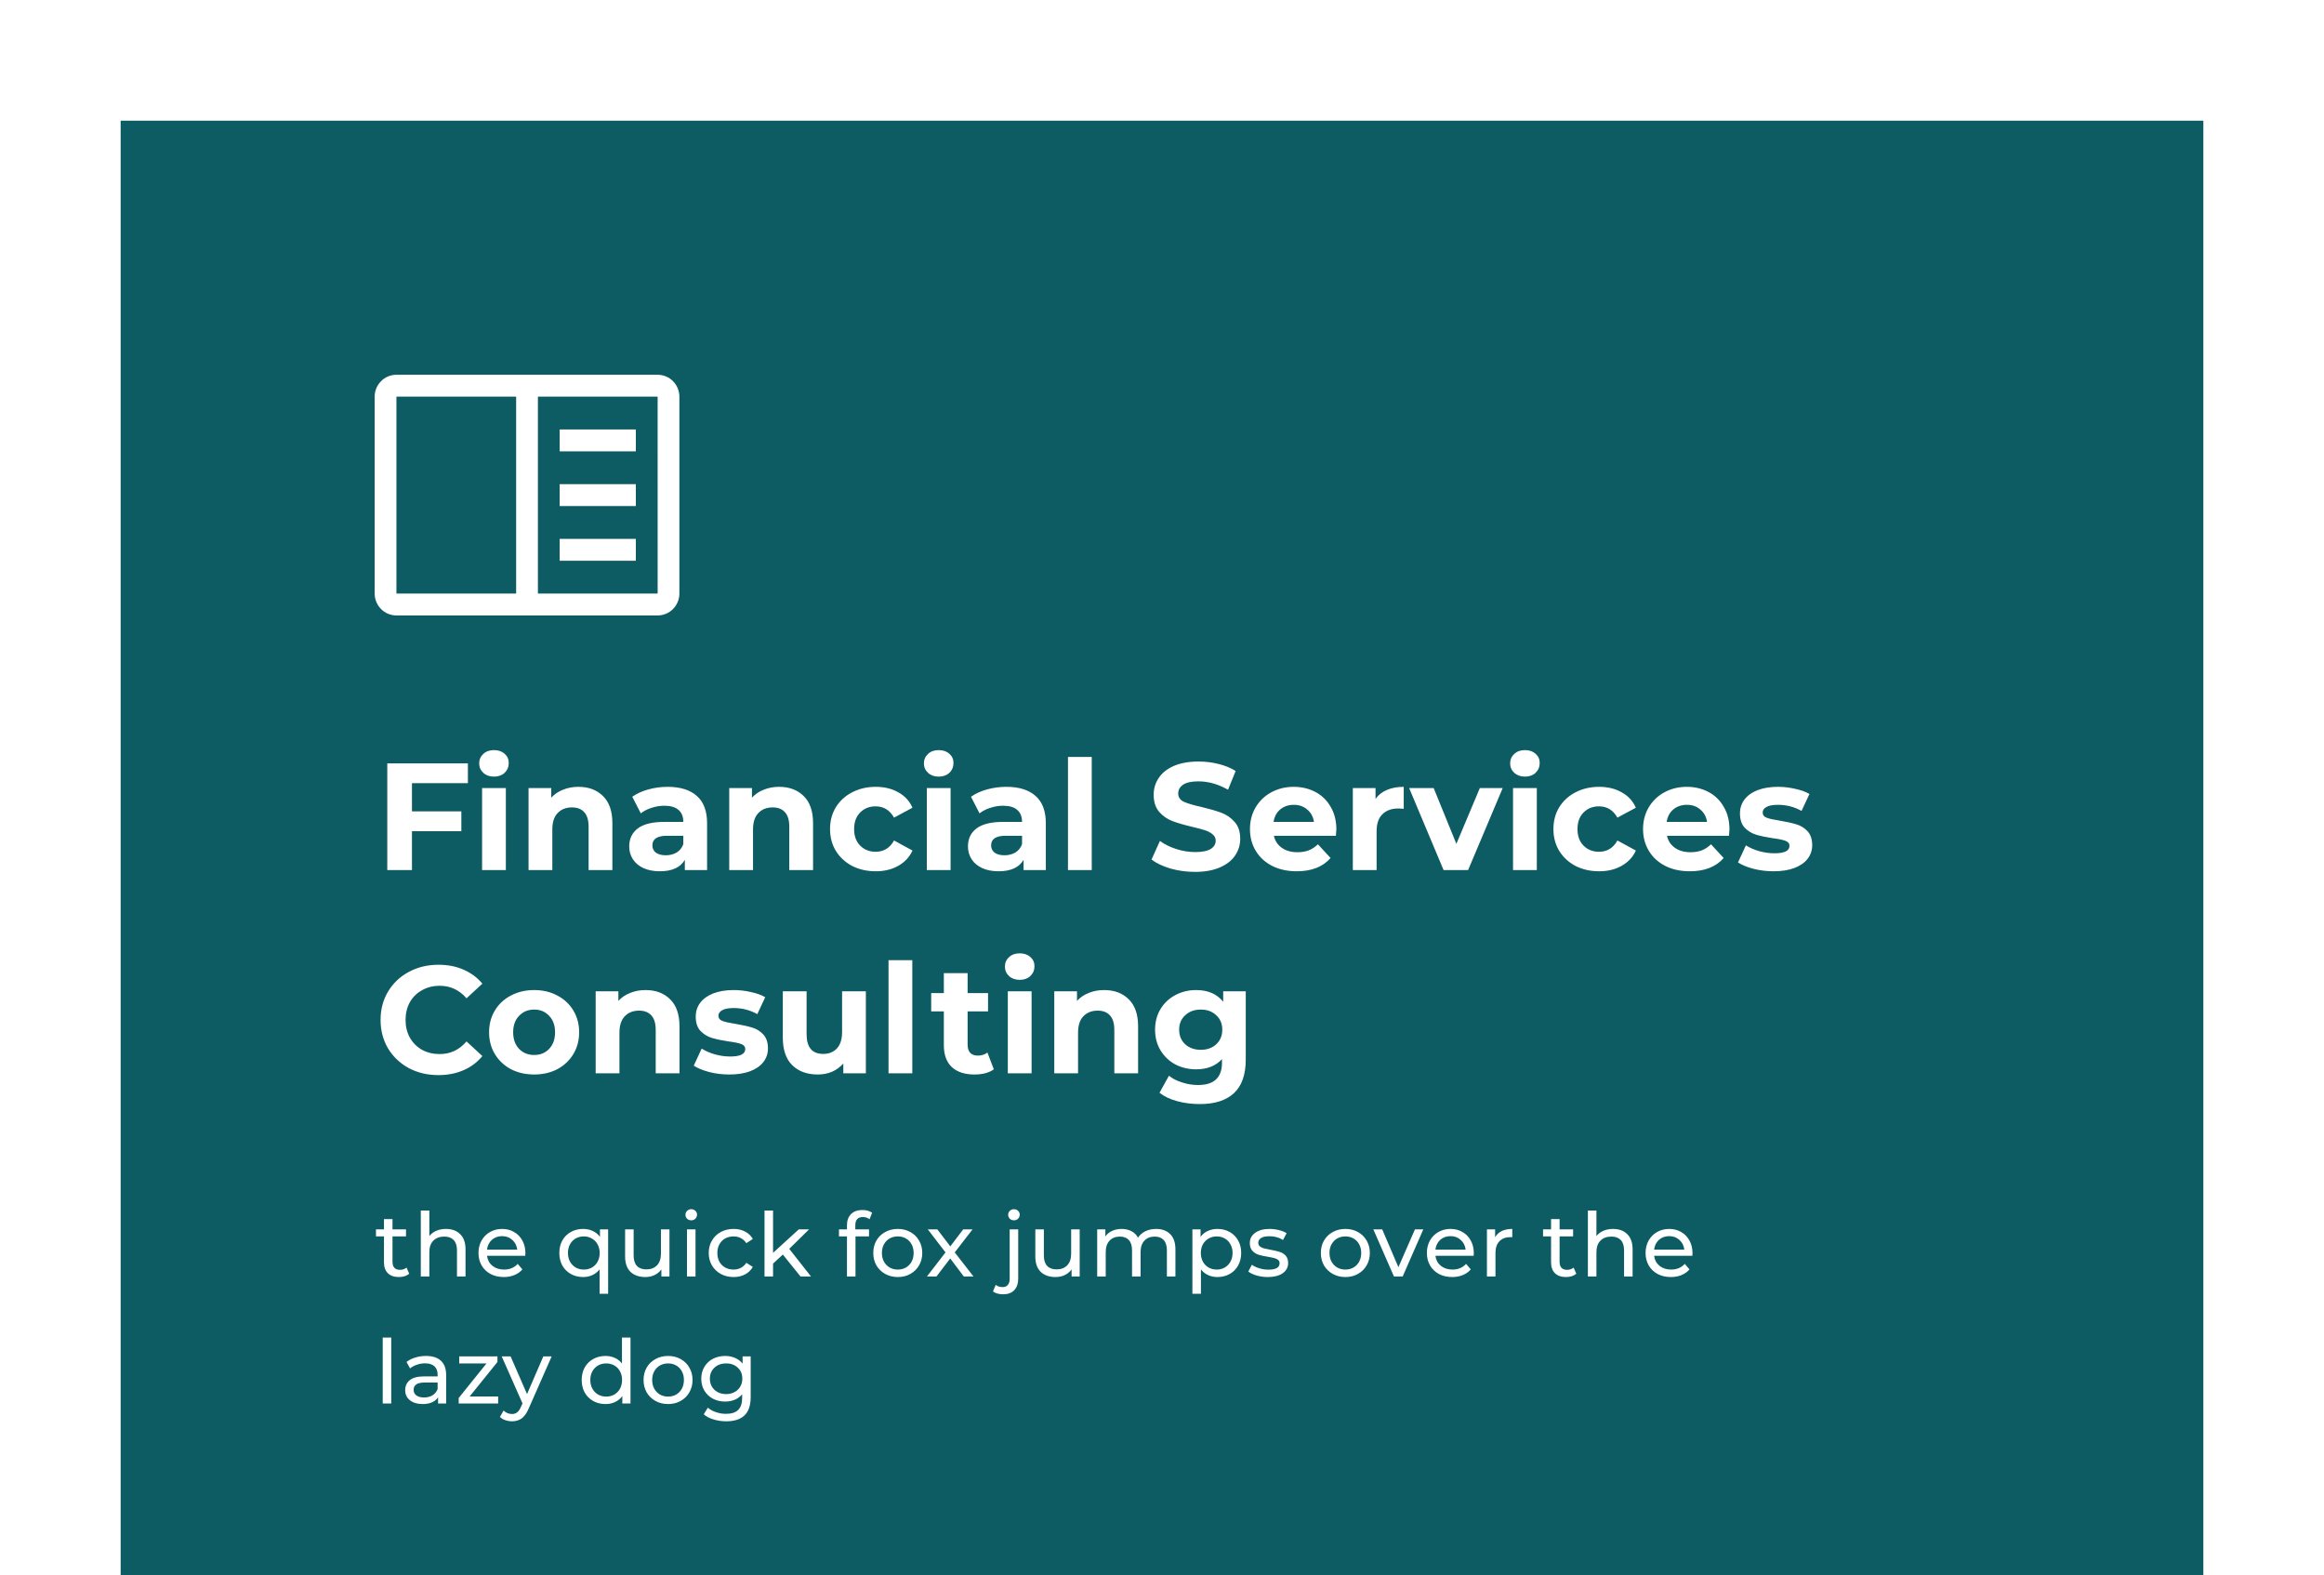 <svg width="366" height="248" viewBox="0 0 366 248" fill="none" xmlns="http://www.w3.org/2000/svg">
<g filter="url(#filter0_d_964_18517)">
<rect width="328" height="242" transform="translate(19 6)" fill="#0D5C63"/>
<g clip-path="url(#clip0_964_18517)">
<path d="M88.142 54.624H100.139V58.069H88.142V54.624Z" fill="white"/>
<path d="M88.142 63.237H100.139V66.683H88.142V63.237Z" fill="white"/>
<path d="M88.142 71.851H100.139V75.296H88.142V71.851Z" fill="white"/>
<path d="M103.567 46.011H62.432C61.523 46.012 60.652 46.375 60.009 47.021C59.366 47.667 59.005 48.543 59.004 49.456V80.464C59.005 81.378 59.366 82.254 60.009 82.9C60.652 83.546 61.523 83.909 62.432 83.91H103.567C104.476 83.908 105.347 83.545 105.99 82.899C106.632 82.253 106.994 81.378 106.995 80.464V49.456C106.994 48.543 106.633 47.667 105.99 47.021C105.348 46.375 104.476 46.012 103.567 46.011ZM62.432 49.456H81.286V80.464H62.432V49.456ZM84.714 80.464V49.456H103.567L103.571 80.464H84.714Z" fill="white"/>
</g>
<path d="M64.88 110.32V114.76H72.656V117.88H64.88V124H60.992V107.2H73.688V110.32H64.88ZM75.922 111.088H79.666V124H75.922V111.088ZM77.794 109.288C77.106 109.288 76.546 109.088 76.114 108.688C75.682 108.288 75.466 107.792 75.466 107.2C75.466 106.608 75.682 106.112 76.114 105.712C76.546 105.312 77.106 105.112 77.794 105.112C78.482 105.112 79.042 105.304 79.474 105.688C79.906 106.072 80.122 106.552 80.122 107.128C80.122 107.752 79.906 108.272 79.474 108.688C79.042 109.088 78.482 109.288 77.794 109.288ZM91.088 110.896C92.689 110.896 93.977 111.376 94.953 112.336C95.945 113.296 96.441 114.72 96.441 116.608V124H92.697V117.184C92.697 116.16 92.472 115.4 92.025 114.904C91.576 114.392 90.928 114.136 90.081 114.136C89.136 114.136 88.385 114.432 87.825 115.024C87.264 115.6 86.984 116.464 86.984 117.616V124H83.24V111.088H86.817V112.6C87.312 112.056 87.928 111.64 88.665 111.352C89.4 111.048 90.209 110.896 91.088 110.896ZM105.142 110.896C107.142 110.896 108.678 111.376 109.75 112.336C110.822 113.28 111.358 114.712 111.358 116.632V124H107.854V122.392C107.15 123.592 105.838 124.192 103.918 124.192C102.926 124.192 102.062 124.024 101.326 123.688C100.606 123.352 100.054 122.888 99.67 122.296C99.286 121.704 99.094 121.032 99.094 120.28C99.094 119.08 99.542 118.136 100.438 117.448C101.35 116.76 102.75 116.416 104.638 116.416H107.614C107.614 115.6 107.366 114.976 106.87 114.544C106.374 114.096 105.63 113.872 104.638 113.872C103.95 113.872 103.27 113.984 102.598 114.208C101.942 114.416 101.382 114.704 100.918 115.072L99.574 112.456C100.278 111.96 101.118 111.576 102.094 111.304C103.086 111.032 104.102 110.896 105.142 110.896ZM104.854 121.672C105.494 121.672 106.062 121.528 106.558 121.24C107.054 120.936 107.406 120.496 107.614 119.92V118.6H105.046C103.51 118.6 102.742 119.104 102.742 120.112C102.742 120.592 102.926 120.976 103.294 121.264C103.678 121.536 104.198 121.672 104.854 121.672ZM122.695 110.896C124.295 110.896 125.583 111.376 126.559 112.336C127.551 113.296 128.047 114.72 128.047 116.608V124H124.303V117.184C124.303 116.16 124.079 115.4 123.631 114.904C123.183 114.392 122.535 114.136 121.687 114.136C120.743 114.136 119.991 114.432 119.431 115.024C118.871 115.6 118.591 116.464 118.591 117.616V124H114.847V111.088H118.423V112.6C118.919 112.056 119.535 111.64 120.271 111.352C121.007 111.048 121.815 110.896 122.695 110.896ZM137.921 124.192C136.545 124.192 135.305 123.912 134.201 123.352C133.113 122.776 132.257 121.984 131.633 120.976C131.025 119.968 130.721 118.824 130.721 117.544C130.721 116.264 131.025 115.12 131.633 114.112C132.257 113.104 133.113 112.32 134.201 111.76C135.305 111.184 136.545 110.896 137.921 110.896C139.281 110.896 140.465 111.184 141.473 111.76C142.497 112.32 143.241 113.128 143.705 114.184L140.801 115.744C140.129 114.56 139.161 113.968 137.897 113.968C136.921 113.968 136.113 114.288 135.473 114.928C134.833 115.568 134.513 116.44 134.513 117.544C134.513 118.648 134.833 119.52 135.473 120.16C136.113 120.8 136.921 121.12 137.897 121.12C139.177 121.12 140.145 120.528 140.801 119.344L143.705 120.928C143.241 121.952 142.497 122.752 141.473 123.328C140.465 123.904 139.281 124.192 137.921 124.192ZM145.961 111.088H149.705V124H145.961V111.088ZM147.833 109.288C147.145 109.288 146.585 109.088 146.153 108.688C145.721 108.288 145.505 107.792 145.505 107.2C145.505 106.608 145.721 106.112 146.153 105.712C146.585 105.312 147.145 105.112 147.833 105.112C148.521 105.112 149.081 105.304 149.513 105.688C149.945 106.072 150.161 106.552 150.161 107.128C150.161 107.752 149.945 108.272 149.513 108.688C149.081 109.088 148.521 109.288 147.833 109.288ZM158.488 110.896C160.488 110.896 162.024 111.376 163.096 112.336C164.168 113.28 164.704 114.712 164.704 116.632V124H161.2V122.392C160.496 123.592 159.184 124.192 157.264 124.192C156.272 124.192 155.408 124.024 154.672 123.688C153.952 123.352 153.4 122.888 153.016 122.296C152.632 121.704 152.44 121.032 152.44 120.28C152.44 119.08 152.888 118.136 153.784 117.448C154.696 116.76 156.096 116.416 157.984 116.416H160.96C160.96 115.6 160.712 114.976 160.216 114.544C159.72 114.096 158.976 113.872 157.984 113.872C157.296 113.872 156.616 113.984 155.944 114.208C155.288 114.416 154.728 114.704 154.264 115.072L152.92 112.456C153.624 111.96 154.464 111.576 155.44 111.304C156.432 111.032 157.448 110.896 158.488 110.896ZM158.2 121.672C158.84 121.672 159.408 121.528 159.904 121.24C160.4 120.936 160.752 120.496 160.96 119.92V118.6H158.392C156.856 118.6 156.088 119.104 156.088 120.112C156.088 120.592 156.272 120.976 156.64 121.264C157.024 121.536 157.544 121.672 158.2 121.672ZM168.192 106.192H171.936V124H168.192V106.192ZM188.192 124.288C186.864 124.288 185.576 124.112 184.328 123.76C183.096 123.392 182.104 122.92 181.352 122.344L182.672 119.416C183.392 119.944 184.248 120.368 185.24 120.688C186.232 121.008 187.224 121.168 188.216 121.168C189.32 121.168 190.136 121.008 190.664 120.688C191.192 120.352 191.456 119.912 191.456 119.368C191.456 118.968 191.296 118.64 190.976 118.384C190.672 118.112 190.272 117.896 189.776 117.736C189.296 117.576 188.64 117.4 187.808 117.208C186.528 116.904 185.48 116.6 184.664 116.296C183.848 115.992 183.144 115.504 182.552 114.832C181.976 114.16 181.688 113.264 181.688 112.144C181.688 111.168 181.952 110.288 182.48 109.504C183.008 108.704 183.8 108.072 184.856 107.608C185.928 107.144 187.232 106.912 188.768 106.912C189.84 106.912 190.888 107.04 191.912 107.296C192.936 107.552 193.832 107.92 194.6 108.4L193.4 111.352C191.848 110.472 190.296 110.032 188.744 110.032C187.656 110.032 186.848 110.208 186.32 110.56C185.808 110.912 185.552 111.376 185.552 111.952C185.552 112.528 185.848 112.96 186.44 113.248C187.048 113.52 187.968 113.792 189.2 114.064C190.48 114.368 191.528 114.672 192.344 114.976C193.16 115.28 193.856 115.76 194.432 116.416C195.024 117.072 195.32 117.96 195.32 119.08C195.32 120.04 195.048 120.92 194.504 121.72C193.976 122.504 193.176 123.128 192.104 123.592C191.032 124.056 189.728 124.288 188.192 124.288ZM210.46 117.592C210.46 117.64 210.436 117.976 210.388 118.6H200.62C200.796 119.4 201.212 120.032 201.868 120.496C202.524 120.96 203.34 121.192 204.316 121.192C204.988 121.192 205.58 121.096 206.092 120.904C206.62 120.696 207.108 120.376 207.556 119.944L209.548 122.104C208.332 123.496 206.556 124.192 204.22 124.192C202.764 124.192 201.476 123.912 200.356 123.352C199.236 122.776 198.372 121.984 197.764 120.976C197.156 119.968 196.852 118.824 196.852 117.544C196.852 116.28 197.148 115.144 197.74 114.136C198.348 113.112 199.172 112.32 200.212 111.76C201.268 111.184 202.444 110.896 203.74 110.896C205.004 110.896 206.148 111.168 207.172 111.712C208.196 112.256 208.996 113.04 209.572 114.064C210.164 115.072 210.46 116.248 210.46 117.592ZM203.764 113.728C202.916 113.728 202.204 113.968 201.628 114.448C201.052 114.928 200.7 115.584 200.572 116.416H206.932C206.804 115.6 206.452 114.952 205.876 114.472C205.3 113.976 204.596 113.728 203.764 113.728ZM216.629 112.792C217.077 112.168 217.677 111.696 218.429 111.376C219.197 111.056 220.077 110.896 221.069 110.896V114.352C220.653 114.32 220.373 114.304 220.229 114.304C219.157 114.304 218.317 114.608 217.709 115.216C217.101 115.808 216.797 116.704 216.797 117.904V124H213.053V111.088H216.629V112.792ZM236.657 111.088L231.209 124H227.345L221.921 111.088H225.785L229.361 119.872L233.057 111.088H236.657ZM238.284 111.088H242.028V124H238.284V111.088ZM240.156 109.288C239.468 109.288 238.908 109.088 238.476 108.688C238.044 108.288 237.828 107.792 237.828 107.2C237.828 106.608 238.044 106.112 238.476 105.712C238.908 105.312 239.468 105.112 240.156 105.112C240.844 105.112 241.404 105.304 241.836 105.688C242.268 106.072 242.484 106.552 242.484 107.128C242.484 107.752 242.268 108.272 241.836 108.688C241.404 109.088 240.844 109.288 240.156 109.288ZM251.843 124.192C250.467 124.192 249.227 123.912 248.123 123.352C247.035 122.776 246.179 121.984 245.555 120.976C244.947 119.968 244.643 118.824 244.643 117.544C244.643 116.264 244.947 115.12 245.555 114.112C246.179 113.104 247.035 112.32 248.123 111.76C249.227 111.184 250.467 110.896 251.843 110.896C253.203 110.896 254.387 111.184 255.395 111.76C256.419 112.32 257.163 113.128 257.627 114.184L254.723 115.744C254.051 114.56 253.083 113.968 251.819 113.968C250.843 113.968 250.035 114.288 249.395 114.928C248.755 115.568 248.435 116.44 248.435 117.544C248.435 118.648 248.755 119.52 249.395 120.16C250.035 120.8 250.843 121.12 251.819 121.12C253.099 121.12 254.067 120.528 254.723 119.344L257.627 120.928C257.163 121.952 256.419 122.752 255.395 123.328C254.387 123.904 253.203 124.192 251.843 124.192ZM272.367 117.592C272.367 117.64 272.343 117.976 272.295 118.6H262.527C262.703 119.4 263.119 120.032 263.775 120.496C264.431 120.96 265.247 121.192 266.223 121.192C266.895 121.192 267.487 121.096 267.999 120.904C268.527 120.696 269.015 120.376 269.463 119.944L271.455 122.104C270.239 123.496 268.463 124.192 266.127 124.192C264.671 124.192 263.383 123.912 262.263 123.352C261.143 122.776 260.279 121.984 259.671 120.976C259.063 119.968 258.759 118.824 258.759 117.544C258.759 116.28 259.055 115.144 259.647 114.136C260.255 113.112 261.079 112.32 262.119 111.76C263.175 111.184 264.351 110.896 265.647 110.896C266.911 110.896 268.055 111.168 269.079 111.712C270.103 112.256 270.903 113.04 271.479 114.064C272.071 115.072 272.367 116.248 272.367 117.592ZM265.671 113.728C264.823 113.728 264.111 113.968 263.535 114.448C262.959 114.928 262.607 115.584 262.479 116.416H268.839C268.711 115.6 268.359 114.952 267.783 114.472C267.207 113.976 266.503 113.728 265.671 113.728ZM279.303 124.192C278.231 124.192 277.183 124.064 276.159 123.808C275.135 123.536 274.319 123.2 273.711 122.8L274.959 120.112C275.535 120.48 276.231 120.784 277.047 121.024C277.863 121.248 278.663 121.36 279.447 121.36C281.031 121.36 281.823 120.968 281.823 120.184C281.823 119.816 281.607 119.552 281.175 119.392C280.743 119.232 280.079 119.096 279.183 118.984C278.127 118.824 277.255 118.64 276.567 118.432C275.879 118.224 275.279 117.856 274.767 117.328C274.271 116.8 274.023 116.048 274.023 115.072C274.023 114.256 274.255 113.536 274.719 112.912C275.199 112.272 275.887 111.776 276.783 111.424C277.695 111.072 278.767 110.896 279.999 110.896C280.911 110.896 281.815 111 282.711 111.208C283.623 111.4 284.375 111.672 284.967 112.024L283.719 114.688C282.583 114.048 281.343 113.728 279.999 113.728C279.199 113.728 278.599 113.84 278.199 114.064C277.799 114.288 277.599 114.576 277.599 114.928C277.599 115.328 277.815 115.608 278.247 115.768C278.679 115.928 279.367 116.08 280.311 116.224C281.367 116.4 282.231 116.592 282.903 116.8C283.575 116.992 284.159 117.352 284.655 117.88C285.151 118.408 285.399 119.144 285.399 120.088C285.399 120.888 285.159 121.6 284.679 122.224C284.199 122.848 283.495 123.336 282.567 123.688C281.655 124.024 280.567 124.192 279.303 124.192ZM69.032 156.288C67.32 156.288 65.768 155.92 64.376 155.184C63 154.432 61.912 153.4 61.112 152.088C60.328 150.76 59.936 149.264 59.936 147.6C59.936 145.936 60.328 144.448 61.112 143.136C61.912 141.808 63 140.776 64.376 140.04C65.768 139.288 67.328 138.912 69.056 138.912C70.512 138.912 71.824 139.168 72.992 139.68C74.176 140.192 75.168 140.928 75.968 141.888L73.472 144.192C72.336 142.88 70.928 142.224 69.248 142.224C68.208 142.224 67.28 142.456 66.464 142.92C65.648 143.368 65.008 144 64.544 144.816C64.096 145.632 63.872 146.56 63.872 147.6C63.872 148.64 64.096 149.568 64.544 150.384C65.008 151.2 65.648 151.84 66.464 152.304C67.28 152.752 68.208 152.976 69.248 152.976C70.928 152.976 72.336 152.312 73.472 150.984L75.968 153.288C75.168 154.264 74.176 155.008 72.992 155.52C71.808 156.032 70.488 156.288 69.032 156.288ZM84.128 156.192C82.768 156.192 81.544 155.912 80.456 155.352C79.384 154.776 78.544 153.984 77.936 152.976C77.328 151.968 77.024 150.824 77.024 149.544C77.024 148.264 77.328 147.12 77.936 146.112C78.544 145.104 79.384 144.32 80.456 143.76C81.544 143.184 82.768 142.896 84.128 142.896C85.488 142.896 86.704 143.184 87.776 143.76C88.848 144.32 89.688 145.104 90.296 146.112C90.904 147.12 91.208 148.264 91.208 149.544C91.208 150.824 90.904 151.968 90.296 152.976C89.688 153.984 88.848 154.776 87.776 155.352C86.704 155.912 85.488 156.192 84.128 156.192ZM84.128 153.12C85.088 153.12 85.872 152.8 86.48 152.16C87.104 151.504 87.416 150.632 87.416 149.544C87.416 148.456 87.104 147.592 86.48 146.952C85.872 146.296 85.088 145.968 84.128 145.968C83.168 145.968 82.376 146.296 81.752 146.952C81.128 147.592 80.816 148.456 80.816 149.544C80.816 150.632 81.128 151.504 81.752 152.16C82.376 152.8 83.168 153.12 84.128 153.12ZM101.659 142.896C103.259 142.896 104.547 143.376 105.523 144.336C106.515 145.296 107.011 146.72 107.011 148.608V156H103.267V149.184C103.267 148.16 103.043 147.4 102.595 146.904C102.147 146.392 101.499 146.136 100.651 146.136C99.707 146.136 98.955 146.432 98.395 147.024C97.835 147.6 97.555 148.464 97.555 149.616V156H93.811V143.088H97.387V144.6C97.883 144.056 98.499 143.64 99.235 143.352C99.971 143.048 100.779 142.896 101.659 142.896ZM114.849 156.192C113.777 156.192 112.729 156.064 111.705 155.808C110.681 155.536 109.865 155.2 109.257 154.8L110.505 152.112C111.081 152.48 111.777 152.784 112.593 153.024C113.409 153.248 114.209 153.36 114.993 153.36C116.577 153.36 117.369 152.968 117.369 152.184C117.369 151.816 117.153 151.552 116.721 151.392C116.289 151.232 115.625 151.096 114.729 150.984C113.673 150.824 112.801 150.64 112.113 150.432C111.425 150.224 110.825 149.856 110.313 149.328C109.817 148.8 109.569 148.048 109.569 147.072C109.569 146.256 109.801 145.536 110.265 144.912C110.745 144.272 111.433 143.776 112.329 143.424C113.241 143.072 114.313 142.896 115.545 142.896C116.457 142.896 117.361 143 118.257 143.208C119.169 143.4 119.921 143.672 120.513 144.024L119.265 146.688C118.129 146.048 116.889 145.728 115.545 145.728C114.745 145.728 114.145 145.84 113.745 146.064C113.345 146.288 113.145 146.576 113.145 146.928C113.145 147.328 113.361 147.608 113.793 147.768C114.225 147.928 114.913 148.08 115.857 148.224C116.913 148.4 117.777 148.592 118.449 148.8C119.121 148.992 119.705 149.352 120.201 149.88C120.697 150.408 120.945 151.144 120.945 152.088C120.945 152.888 120.705 153.6 120.225 154.224C119.745 154.848 119.041 155.336 118.113 155.688C117.201 156.024 116.113 156.192 114.849 156.192ZM136.363 143.088V156H132.811V154.464C132.315 155.024 131.723 155.456 131.035 155.76C130.347 156.048 129.603 156.192 128.803 156.192C127.107 156.192 125.763 155.704 124.771 154.728C123.779 153.752 123.283 152.304 123.283 150.384V143.088H127.027V149.832C127.027 151.912 127.899 152.952 129.643 152.952C130.539 152.952 131.259 152.664 131.803 152.088C132.347 151.496 132.619 150.624 132.619 149.472V143.088H136.363ZM139.931 138.192H143.675V156H139.931V138.192ZM156.515 155.376C156.147 155.648 155.691 155.856 155.147 156C154.619 156.128 154.059 156.192 153.467 156.192C151.931 156.192 150.739 155.8 149.891 155.016C149.059 154.232 148.643 153.08 148.643 151.56V146.256H146.651V143.376H148.643V140.232H152.387V143.376H155.603V146.256H152.387V151.512C152.387 152.056 152.523 152.48 152.795 152.784C153.083 153.072 153.483 153.216 153.995 153.216C154.587 153.216 155.091 153.056 155.507 152.736L156.515 155.376ZM158.717 143.088H162.461V156H158.717V143.088ZM160.589 141.288C159.901 141.288 159.341 141.088 158.909 140.688C158.477 140.288 158.261 139.792 158.261 139.2C158.261 138.608 158.477 138.112 158.909 137.712C159.341 137.312 159.901 137.112 160.589 137.112C161.277 137.112 161.837 137.304 162.269 137.688C162.701 138.072 162.917 138.552 162.917 139.128C162.917 139.752 162.701 140.272 162.269 140.688C161.837 141.088 161.277 141.288 160.589 141.288ZM173.884 142.896C175.484 142.896 176.772 143.376 177.748 144.336C178.74 145.296 179.236 146.72 179.236 148.608V156H175.492V149.184C175.492 148.16 175.268 147.4 174.82 146.904C174.372 146.392 173.724 146.136 172.876 146.136C171.932 146.136 171.18 146.432 170.62 147.024C170.06 147.6 169.78 148.464 169.78 149.616V156H166.036V143.088H169.612V144.6C170.108 144.056 170.724 143.64 171.46 143.352C172.196 143.048 173.004 142.896 173.884 142.896ZM196.19 143.088V153.84C196.19 156.208 195.574 157.968 194.342 159.12C193.11 160.272 191.31 160.848 188.942 160.848C187.694 160.848 186.51 160.696 185.39 160.392C184.27 160.088 183.342 159.648 182.606 159.072L184.094 156.384C184.638 156.832 185.326 157.184 186.158 157.44C186.99 157.712 187.822 157.848 188.654 157.848C189.95 157.848 190.902 157.552 191.51 156.96C192.134 156.384 192.446 155.504 192.446 154.32V153.768C191.47 154.84 190.11 155.376 188.366 155.376C187.182 155.376 186.094 155.12 185.102 154.608C184.126 154.08 183.35 153.344 182.774 152.4C182.198 151.456 181.91 150.368 181.91 149.136C181.91 147.904 182.198 146.816 182.774 145.872C183.35 144.928 184.126 144.2 185.102 143.688C186.094 143.16 187.182 142.896 188.366 142.896C190.238 142.896 191.662 143.512 192.638 144.744V143.088H196.19ZM189.11 152.304C190.102 152.304 190.91 152.016 191.534 151.44C192.174 150.848 192.494 150.08 192.494 149.136C192.494 148.192 192.174 147.432 191.534 146.856C190.91 146.264 190.102 145.968 189.11 145.968C188.118 145.968 187.302 146.264 186.662 146.856C186.022 147.432 185.702 148.192 185.702 149.136C185.702 150.08 186.022 150.848 186.662 151.44C187.302 152.016 188.118 152.304 189.11 152.304Z" fill="white"/>
<path d="M64.446 187.566C64.25 187.734 64.007 187.865 63.718 187.958C63.429 188.042 63.13 188.084 62.822 188.084C62.075 188.084 61.497 187.883 61.086 187.482C60.675 187.081 60.47 186.507 60.47 185.76V181.686H59.21V180.58H60.47V178.956H61.814V180.58H63.942V181.686H61.814V185.704C61.814 186.105 61.912 186.413 62.108 186.628C62.313 186.843 62.603 186.95 62.976 186.95C63.387 186.95 63.737 186.833 64.026 186.6L64.446 187.566ZM70.233 180.51C71.175 180.51 71.922 180.785 72.473 181.336C73.033 181.877 73.313 182.675 73.313 183.73V188H71.969V183.884C71.969 183.165 71.796 182.624 71.451 182.26C71.106 181.896 70.611 181.714 69.967 181.714C69.239 181.714 68.665 181.929 68.245 182.358C67.825 182.778 67.615 183.385 67.615 184.178V188H66.271V177.612H67.615V181.63C67.895 181.275 68.259 181 68.707 180.804C69.164 180.608 69.673 180.51 70.233 180.51ZM82.747 184.332C82.747 184.435 82.738 184.57 82.719 184.738H76.699C76.783 185.391 77.068 185.919 77.553 186.32C78.048 186.712 78.659 186.908 79.387 186.908C80.274 186.908 80.988 186.609 81.529 186.012L82.271 186.88C81.935 187.272 81.515 187.571 81.011 187.776C80.516 187.981 79.961 188.084 79.345 188.084C78.561 188.084 77.866 187.925 77.259 187.608C76.653 187.281 76.181 186.829 75.845 186.25C75.519 185.671 75.355 185.018 75.355 184.29C75.355 183.571 75.514 182.923 75.831 182.344C76.158 181.765 76.601 181.317 77.161 181C77.731 180.673 78.37 180.51 79.079 180.51C79.788 180.51 80.418 180.673 80.969 181C81.529 181.317 81.963 181.765 82.271 182.344C82.588 182.923 82.747 183.585 82.747 184.332ZM79.079 181.644C78.435 181.644 77.894 181.84 77.455 182.232C77.026 182.624 76.774 183.137 76.699 183.772H81.459C81.385 183.147 81.128 182.638 80.689 182.246C80.26 181.845 79.723 181.644 79.079 181.644ZM95.773 180.58V190.716H94.429V186.88C94.121 187.272 93.743 187.571 93.295 187.776C92.857 187.981 92.371 188.084 91.839 188.084C91.121 188.084 90.477 187.925 89.907 187.608C89.338 187.291 88.89 186.847 88.563 186.278C88.246 185.699 88.087 185.037 88.087 184.29C88.087 183.543 88.246 182.885 88.563 182.316C88.89 181.747 89.338 181.303 89.907 180.986C90.477 180.669 91.121 180.51 91.839 180.51C92.39 180.51 92.894 180.617 93.351 180.832C93.809 181.037 94.187 181.345 94.485 181.756V180.58H95.773ZM91.951 186.908C92.418 186.908 92.843 186.801 93.225 186.586C93.608 186.362 93.907 186.054 94.121 185.662C94.336 185.261 94.443 184.803 94.443 184.29C94.443 183.777 94.331 183.324 94.107 182.932C93.893 182.54 93.594 182.237 93.211 182.022C92.838 181.798 92.418 181.686 91.951 181.686C91.475 181.686 91.046 181.793 90.663 182.008C90.29 182.223 89.991 182.531 89.767 182.932C89.553 183.324 89.445 183.777 89.445 184.29C89.445 184.803 89.553 185.261 89.767 185.662C89.991 186.054 90.29 186.362 90.663 186.586C91.046 186.801 91.475 186.908 91.951 186.908ZM105.432 180.58V188H104.158V186.88C103.888 187.263 103.528 187.561 103.08 187.776C102.642 187.981 102.161 188.084 101.638 188.084C100.649 188.084 99.87 187.813 99.3 187.272C98.731 186.721 98.446 185.914 98.446 184.85V180.58H99.79V184.696C99.79 185.415 99.963 185.961 100.308 186.334C100.654 186.698 101.148 186.88 101.792 186.88C102.502 186.88 103.062 186.665 103.472 186.236C103.883 185.807 104.088 185.2 104.088 184.416V180.58H105.432ZM108.191 180.58H109.535V188H108.191V180.58ZM108.863 179.152C108.601 179.152 108.382 179.068 108.205 178.9C108.037 178.732 107.953 178.527 107.953 178.284C107.953 178.041 108.037 177.836 108.205 177.668C108.382 177.491 108.601 177.402 108.863 177.402C109.124 177.402 109.339 177.486 109.507 177.654C109.684 177.813 109.773 178.013 109.773 178.256C109.773 178.508 109.684 178.723 109.507 178.9C109.339 179.068 109.124 179.152 108.863 179.152ZM115.535 188.084C114.779 188.084 114.102 187.921 113.505 187.594C112.917 187.267 112.455 186.819 112.119 186.25C111.783 185.671 111.615 185.018 111.615 184.29C111.615 183.562 111.783 182.913 112.119 182.344C112.455 181.765 112.917 181.317 113.505 181C114.102 180.673 114.779 180.51 115.535 180.51C116.207 180.51 116.804 180.645 117.327 180.916C117.859 181.187 118.27 181.579 118.559 182.092L117.537 182.75C117.304 182.395 117.014 182.129 116.669 181.952C116.324 181.775 115.941 181.686 115.521 181.686C115.036 181.686 114.597 181.793 114.205 182.008C113.822 182.223 113.519 182.531 113.295 182.932C113.08 183.324 112.973 183.777 112.973 184.29C112.973 184.813 113.08 185.275 113.295 185.676C113.519 186.068 113.822 186.371 114.205 186.586C114.597 186.801 115.036 186.908 115.521 186.908C115.941 186.908 116.324 186.819 116.669 186.642C117.014 186.465 117.304 186.199 117.537 185.844L118.559 186.488C118.27 187.001 117.859 187.398 117.327 187.678C116.804 187.949 116.207 188.084 115.535 188.084ZM123.287 184.542L121.747 185.97V188H120.403V177.612H121.747V184.276L125.793 180.58H127.417L124.295 183.646L127.725 188H126.073L123.287 184.542ZM135.906 178.634C135.103 178.634 134.702 179.068 134.702 179.936V180.58H136.858V181.686H134.73V188H133.386V181.686H132.126V180.58H133.386V179.922C133.386 179.185 133.601 178.601 134.03 178.172C134.459 177.743 135.061 177.528 135.836 177.528C136.135 177.528 136.415 177.565 136.676 177.64C136.937 177.715 137.161 177.822 137.348 177.962L136.942 178.984C136.634 178.751 136.289 178.634 135.906 178.634ZM141.394 188.084C140.657 188.084 139.994 187.921 139.406 187.594C138.818 187.267 138.356 186.819 138.02 186.25C137.694 185.671 137.53 185.018 137.53 184.29C137.53 183.562 137.694 182.913 138.02 182.344C138.356 181.765 138.818 181.317 139.406 181C139.994 180.673 140.657 180.51 141.394 180.51C142.132 180.51 142.79 180.673 143.368 181C143.956 181.317 144.414 181.765 144.74 182.344C145.076 182.913 145.244 183.562 145.244 184.29C145.244 185.018 145.076 185.671 144.74 186.25C144.414 186.819 143.956 187.267 143.368 187.594C142.79 187.921 142.132 188.084 141.394 188.084ZM141.394 186.908C141.87 186.908 142.295 186.801 142.668 186.586C143.051 186.362 143.35 186.054 143.564 185.662C143.779 185.261 143.886 184.803 143.886 184.29C143.886 183.777 143.779 183.324 143.564 182.932C143.35 182.531 143.051 182.223 142.668 182.008C142.295 181.793 141.87 181.686 141.394 181.686C140.918 181.686 140.489 181.793 140.106 182.008C139.733 182.223 139.434 182.531 139.21 182.932C138.996 183.324 138.888 183.777 138.888 184.29C138.888 184.803 138.996 185.261 139.21 185.662C139.434 186.054 139.733 186.362 140.106 186.586C140.489 186.801 140.918 186.908 141.394 186.908ZM151.789 188L149.647 185.158L147.477 188H145.979L148.905 184.206L146.119 180.58H147.617L149.661 183.254L151.691 180.58H153.161L150.361 184.206L153.315 188H151.789ZM157.989 190.8C157.663 190.8 157.359 190.763 157.079 190.688C156.799 190.613 156.566 190.501 156.379 190.352L156.813 189.316C157.093 189.549 157.457 189.666 157.905 189.666C158.26 189.666 158.531 189.554 158.717 189.33C158.913 189.115 159.011 188.793 159.011 188.364V180.58H160.355V188.336C160.355 189.101 160.15 189.703 159.739 190.142C159.329 190.581 158.745 190.8 157.989 190.8ZM159.683 179.152C159.422 179.152 159.203 179.068 159.025 178.9C158.857 178.732 158.773 178.527 158.773 178.284C158.773 178.041 158.857 177.836 159.025 177.668C159.203 177.491 159.422 177.402 159.683 177.402C159.945 177.402 160.159 177.486 160.327 177.654C160.505 177.813 160.593 178.013 160.593 178.256C160.593 178.508 160.505 178.723 160.327 178.9C160.159 179.068 159.945 179.152 159.683 179.152ZM170.036 180.58V188H168.762V186.88C168.491 187.263 168.132 187.561 167.684 187.776C167.245 187.981 166.764 188.084 166.242 188.084C165.252 188.084 164.473 187.813 163.904 187.272C163.334 186.721 163.05 185.914 163.05 184.85V180.58H164.394V184.696C164.394 185.415 164.566 185.961 164.912 186.334C165.257 186.698 165.752 186.88 166.396 186.88C167.105 186.88 167.665 186.665 168.076 186.236C168.486 185.807 168.692 185.2 168.692 184.416V180.58H170.036ZM182.076 180.51C183.01 180.51 183.747 180.781 184.288 181.322C184.839 181.863 185.114 182.666 185.114 183.73V188H183.77V183.884C183.77 183.165 183.602 182.624 183.266 182.26C182.94 181.896 182.468 181.714 181.852 181.714C181.171 181.714 180.63 181.929 180.228 182.358C179.827 182.778 179.626 183.385 179.626 184.178V188H178.282V183.884C178.282 183.165 178.114 182.624 177.778 182.26C177.452 181.896 176.98 181.714 176.364 181.714C175.683 181.714 175.142 181.929 174.74 182.358C174.339 182.778 174.138 183.385 174.138 184.178V188H172.794V180.58H174.082V181.686C174.353 181.303 174.708 181.014 175.146 180.818C175.585 180.613 176.084 180.51 176.644 180.51C177.223 180.51 177.736 180.627 178.184 180.86C178.632 181.093 178.978 181.434 179.22 181.882C179.5 181.453 179.888 181.117 180.382 180.874C180.886 180.631 181.451 180.51 182.076 180.51ZM191.721 180.51C192.44 180.51 193.084 180.669 193.653 180.986C194.223 181.303 194.666 181.747 194.983 182.316C195.31 182.885 195.473 183.543 195.473 184.29C195.473 185.037 195.31 185.699 194.983 186.278C194.666 186.847 194.223 187.291 193.653 187.608C193.084 187.925 192.44 188.084 191.721 188.084C191.189 188.084 190.699 187.981 190.251 187.776C189.813 187.571 189.439 187.272 189.131 186.88V190.716H187.787V180.58H189.075V181.756C189.374 181.345 189.752 181.037 190.209 180.832C190.667 180.617 191.171 180.51 191.721 180.51ZM191.609 186.908C192.085 186.908 192.51 186.801 192.883 186.586C193.266 186.362 193.565 186.054 193.779 185.662C194.003 185.261 194.115 184.803 194.115 184.29C194.115 183.777 194.003 183.324 193.779 182.932C193.565 182.531 193.266 182.223 192.883 182.008C192.51 181.793 192.085 181.686 191.609 181.686C191.143 181.686 190.718 181.798 190.335 182.022C189.962 182.237 189.663 182.54 189.439 182.932C189.225 183.324 189.117 183.777 189.117 184.29C189.117 184.803 189.225 185.261 189.439 185.662C189.654 186.054 189.953 186.362 190.335 186.586C190.718 186.801 191.143 186.908 191.609 186.908ZM199.658 188.084C199.052 188.084 198.468 188.005 197.908 187.846C197.348 187.678 196.91 187.468 196.592 187.216L197.152 186.152C197.479 186.385 197.876 186.572 198.342 186.712C198.809 186.852 199.28 186.922 199.756 186.922C200.932 186.922 201.52 186.586 201.52 185.914C201.52 185.69 201.441 185.513 201.282 185.382C201.124 185.251 200.923 185.158 200.68 185.102C200.447 185.037 200.111 184.967 199.672 184.892C199.075 184.799 198.585 184.691 198.202 184.57C197.829 184.449 197.507 184.243 197.236 183.954C196.966 183.665 196.83 183.259 196.83 182.736C196.83 182.064 197.11 181.527 197.67 181.126C198.23 180.715 198.982 180.51 199.924 180.51C200.419 180.51 200.914 180.571 201.408 180.692C201.903 180.813 202.309 180.977 202.626 181.182L202.052 182.246C201.446 181.854 200.732 181.658 199.91 181.658C199.341 181.658 198.907 181.751 198.608 181.938C198.31 182.125 198.16 182.372 198.16 182.68C198.16 182.923 198.244 183.114 198.412 183.254C198.58 183.394 198.786 183.497 199.028 183.562C199.28 183.627 199.63 183.702 200.078 183.786C200.676 183.889 201.156 184.001 201.52 184.122C201.894 184.234 202.211 184.43 202.472 184.71C202.734 184.99 202.864 185.382 202.864 185.886C202.864 186.558 202.575 187.095 201.996 187.496C201.427 187.888 200.648 188.084 199.658 188.084ZM211.882 188.084C211.144 188.084 210.482 187.921 209.894 187.594C209.306 187.267 208.844 186.819 208.508 186.25C208.181 185.671 208.018 185.018 208.018 184.29C208.018 183.562 208.181 182.913 208.508 182.344C208.844 181.765 209.306 181.317 209.894 181C210.482 180.673 211.144 180.51 211.882 180.51C212.619 180.51 213.277 180.673 213.856 181C214.444 181.317 214.901 181.765 215.228 182.344C215.564 182.913 215.732 183.562 215.732 184.29C215.732 185.018 215.564 185.671 215.228 186.25C214.901 186.819 214.444 187.267 213.856 187.594C213.277 187.921 212.619 188.084 211.882 188.084ZM211.882 186.908C212.358 186.908 212.782 186.801 213.156 186.586C213.538 186.362 213.837 186.054 214.052 185.662C214.266 185.261 214.374 184.803 214.374 184.29C214.374 183.777 214.266 183.324 214.052 182.932C213.837 182.531 213.538 182.223 213.156 182.008C212.782 181.793 212.358 181.686 211.882 181.686C211.406 181.686 210.976 181.793 210.594 182.008C210.22 182.223 209.922 182.531 209.698 182.932C209.483 183.324 209.376 183.777 209.376 184.29C209.376 184.803 209.483 185.261 209.698 185.662C209.922 186.054 210.22 186.362 210.594 186.586C210.976 186.801 211.406 186.908 211.882 186.908ZM224.151 180.58L220.903 188H219.531L216.283 180.58H217.683L220.231 186.53L222.835 180.58H224.151ZM232.107 184.332C232.107 184.435 232.097 184.57 232.079 184.738H226.059C226.143 185.391 226.427 185.919 226.913 186.32C227.407 186.712 228.019 186.908 228.747 186.908C229.633 186.908 230.347 186.609 230.889 186.012L231.631 186.88C231.295 187.272 230.875 187.571 230.371 187.776C229.876 187.981 229.321 188.084 228.705 188.084C227.921 188.084 227.225 187.925 226.619 187.608C226.012 187.281 225.541 186.829 225.205 186.25C224.878 185.671 224.715 185.018 224.715 184.29C224.715 183.571 224.873 182.923 225.191 182.344C225.517 181.765 225.961 181.317 226.521 181C227.09 180.673 227.729 180.51 228.439 180.51C229.148 180.51 229.778 180.673 230.329 181C230.889 181.317 231.323 181.765 231.631 182.344C231.948 182.923 232.107 183.585 232.107 184.332ZM228.439 181.644C227.795 181.644 227.253 181.84 226.815 182.232C226.385 182.624 226.133 183.137 226.059 183.772H230.819C230.744 183.147 230.487 182.638 230.049 182.246C229.619 181.845 229.083 181.644 228.439 181.644ZM235.461 181.826C235.694 181.397 236.04 181.07 236.497 180.846C236.954 180.622 237.51 180.51 238.163 180.51V181.812C238.088 181.803 237.986 181.798 237.855 181.798C237.127 181.798 236.553 182.017 236.133 182.456C235.722 182.885 235.517 183.501 235.517 184.304V188H234.173V180.58H235.461V181.826ZM248.247 187.566C248.051 187.734 247.808 187.865 247.519 187.958C247.229 188.042 246.931 188.084 246.623 188.084C245.876 188.084 245.297 187.883 244.887 187.482C244.476 187.081 244.271 186.507 244.271 185.76V181.686H243.011V180.58H244.271V178.956H245.615V180.58H247.743V181.686H245.615V185.704C245.615 186.105 245.713 186.413 245.909 186.628C246.114 186.843 246.403 186.95 246.777 186.95C247.187 186.95 247.537 186.833 247.827 186.6L248.247 187.566ZM254.034 180.51C254.976 180.51 255.723 180.785 256.274 181.336C256.834 181.877 257.114 182.675 257.114 183.73V188H255.77V183.884C255.77 183.165 255.597 182.624 255.252 182.26C254.906 181.896 254.412 181.714 253.768 181.714C253.04 181.714 252.466 181.929 252.046 182.358C251.626 182.778 251.416 183.385 251.416 184.178V188H250.072V177.612H251.416V181.63C251.696 181.275 252.06 181 252.508 180.804C252.965 180.608 253.474 180.51 254.034 180.51ZM266.548 184.332C266.548 184.435 266.539 184.57 266.52 184.738H260.5C260.584 185.391 260.869 185.919 261.354 186.32C261.849 186.712 262.46 186.908 263.188 186.908C264.075 186.908 264.789 186.609 265.33 186.012L266.072 186.88C265.736 187.272 265.316 187.571 264.812 187.776C264.317 187.981 263.762 188.084 263.146 188.084C262.362 188.084 261.667 187.925 261.06 187.608C260.453 187.281 259.982 186.829 259.646 186.25C259.319 185.671 259.156 185.018 259.156 184.29C259.156 183.571 259.315 182.923 259.632 182.344C259.959 181.765 260.402 181.317 260.962 181C261.531 180.673 262.171 180.51 262.88 180.51C263.589 180.51 264.219 180.673 264.77 181C265.33 181.317 265.764 181.765 266.072 182.344C266.389 182.923 266.548 183.585 266.548 184.332ZM262.88 181.644C262.236 181.644 261.695 181.84 261.256 182.232C260.827 182.624 260.575 183.137 260.5 183.772H265.26C265.185 183.147 264.929 182.638 264.49 182.246C264.061 181.845 263.524 181.644 262.88 181.644ZM60.274 197.612H61.618V208H60.274V197.612ZM67.086 200.51C68.113 200.51 68.897 200.762 69.438 201.266C69.989 201.77 70.264 202.521 70.264 203.52V208H68.99V207.02C68.766 207.365 68.444 207.631 68.024 207.818C67.614 207.995 67.124 208.084 66.554 208.084C65.724 208.084 65.056 207.883 64.552 207.482C64.058 207.081 63.81 206.553 63.81 205.9C63.81 205.247 64.048 204.724 64.524 204.332C65 203.931 65.756 203.73 66.792 203.73H68.92V203.464C68.92 202.885 68.752 202.442 68.416 202.134C68.08 201.826 67.585 201.672 66.932 201.672C66.493 201.672 66.064 201.747 65.644 201.896C65.224 202.036 64.87 202.227 64.58 202.47L64.02 201.462C64.403 201.154 64.86 200.921 65.392 200.762C65.924 200.594 66.489 200.51 67.086 200.51ZM66.778 207.048C67.291 207.048 67.735 206.936 68.108 206.712C68.481 206.479 68.752 206.152 68.92 205.732V204.696H66.848C65.71 204.696 65.14 205.079 65.14 205.844C65.14 206.217 65.285 206.511 65.574 206.726C65.864 206.941 66.265 207.048 66.778 207.048ZM78.453 206.894V208H72.237V207.132L76.619 201.686H72.321V200.58H78.341V201.462L73.959 206.894H78.453ZM86.881 200.58L83.283 208.742C82.966 209.498 82.593 210.03 82.163 210.338C81.743 210.646 81.235 210.8 80.637 210.8C80.273 210.8 79.919 210.739 79.573 210.618C79.237 210.506 78.957 210.338 78.733 210.114L79.307 209.106C79.69 209.47 80.133 209.652 80.637 209.652C80.964 209.652 81.235 209.563 81.449 209.386C81.673 209.218 81.874 208.924 82.051 208.504L82.289 207.986L79.013 200.58H80.413L83.003 206.516L85.565 200.58H86.881ZM99.296 197.612V208H98.007V206.824C97.709 207.235 97.331 207.547 96.874 207.762C96.416 207.977 95.912 208.084 95.362 208.084C94.643 208.084 93.999 207.925 93.43 207.608C92.86 207.291 92.412 206.847 92.085 206.278C91.768 205.699 91.609 205.037 91.609 204.29C91.609 203.543 91.768 202.885 92.085 202.316C92.412 201.747 92.86 201.303 93.43 200.986C93.999 200.669 94.643 200.51 95.362 200.51C95.894 200.51 96.383 200.613 96.832 200.818C97.279 201.014 97.653 201.308 97.951 201.7V197.612H99.296ZM95.474 206.908C95.94 206.908 96.365 206.801 96.748 206.586C97.13 206.362 97.429 206.054 97.644 205.662C97.858 205.261 97.966 204.803 97.966 204.29C97.966 203.777 97.858 203.324 97.644 202.932C97.429 202.531 97.13 202.223 96.748 202.008C96.365 201.793 95.94 201.686 95.474 201.686C94.998 201.686 94.568 201.793 94.186 202.008C93.812 202.223 93.513 202.531 93.29 202.932C93.075 203.324 92.968 203.777 92.968 204.29C92.968 204.803 93.075 205.261 93.29 205.662C93.513 206.054 93.812 206.362 94.186 206.586C94.568 206.801 94.998 206.908 95.474 206.908ZM105.216 208.084C104.479 208.084 103.816 207.921 103.228 207.594C102.64 207.267 102.178 206.819 101.842 206.25C101.516 205.671 101.352 205.018 101.352 204.29C101.352 203.562 101.516 202.913 101.842 202.344C102.178 201.765 102.64 201.317 103.228 201C103.816 200.673 104.479 200.51 105.216 200.51C105.954 200.51 106.612 200.673 107.19 201C107.778 201.317 108.236 201.765 108.562 202.344C108.898 202.913 109.066 203.562 109.066 204.29C109.066 205.018 108.898 205.671 108.562 206.25C108.236 206.819 107.778 207.267 107.19 207.594C106.612 207.921 105.954 208.084 105.216 208.084ZM105.216 206.908C105.692 206.908 106.117 206.801 106.49 206.586C106.873 206.362 107.172 206.054 107.386 205.662C107.601 205.261 107.708 204.803 107.708 204.29C107.708 203.777 107.601 203.324 107.386 202.932C107.172 202.531 106.873 202.223 106.49 202.008C106.117 201.793 105.692 201.686 105.216 201.686C104.74 201.686 104.311 201.793 103.928 202.008C103.555 202.223 103.256 202.531 103.032 202.932C102.818 203.324 102.71 203.777 102.71 204.29C102.71 204.803 102.818 205.261 103.032 205.662C103.256 206.054 103.555 206.362 103.928 206.586C104.311 206.801 104.74 206.908 105.216 206.908ZM118.223 200.58V206.992C118.223 208.289 117.901 209.246 117.257 209.862C116.613 210.487 115.652 210.8 114.373 210.8C113.673 210.8 113.006 210.702 112.371 210.506C111.737 210.319 111.223 210.049 110.831 209.694L111.475 208.658C111.821 208.957 112.245 209.19 112.749 209.358C113.263 209.535 113.79 209.624 114.331 209.624C115.199 209.624 115.839 209.419 116.249 209.008C116.669 208.597 116.879 207.972 116.879 207.132V206.544C116.562 206.927 116.17 207.216 115.703 207.412C115.246 207.599 114.747 207.692 114.205 207.692C113.496 207.692 112.852 207.543 112.273 207.244C111.704 206.936 111.256 206.511 110.929 205.97C110.603 205.419 110.439 204.794 110.439 204.094C110.439 203.394 110.603 202.773 110.929 202.232C111.256 201.681 111.704 201.257 112.273 200.958C112.852 200.659 113.496 200.51 114.205 200.51C114.765 200.51 115.283 200.613 115.759 200.818C116.245 201.023 116.641 201.327 116.949 201.728V200.58H118.223ZM114.359 206.516C114.845 206.516 115.279 206.413 115.661 206.208C116.053 206.003 116.357 205.718 116.571 205.354C116.795 204.981 116.907 204.561 116.907 204.094C116.907 203.375 116.669 202.797 116.193 202.358C115.717 201.91 115.106 201.686 114.359 201.686C113.603 201.686 112.987 201.91 112.511 202.358C112.035 202.797 111.797 203.375 111.797 204.094C111.797 204.561 111.905 204.981 112.119 205.354C112.343 205.718 112.647 206.003 113.029 206.208C113.421 206.413 113.865 206.516 114.359 206.516Z" fill="white"/>
</g>
<defs>
<filter id="filter0_d_964_18517" x="0" y="0" width="366" height="280" filterUnits="userSpaceOnUse" color-interpolation-filters="sRGB">
<feFlood flood-opacity="0" result="BackgroundImageFix"/>
<feColorMatrix in="SourceAlpha" type="matrix" values="0 0 0 0 0 0 0 0 0 0 0 0 0 0 0 0 0 0 127 0" result="hardAlpha"/>
<feOffset dy="13"/>
<feGaussianBlur stdDeviation="9.5"/>
<feColorMatrix type="matrix" values="0 0 0 0 0 0 0 0 0 0 0 0 0 0 0 0 0 0 0.07 0"/>
<feBlend mode="normal" in2="BackgroundImageFix" result="effect1_dropShadow_964_18517"/>
<feBlend mode="normal" in="SourceGraphic" in2="effect1_dropShadow_964_18517" result="shape"/>
</filter>
<clipPath id="clip0_964_18517">
<rect width="48" height="37.92" fill="white" transform="translate(59 46)"/>
</clipPath>
</defs>
</svg>
